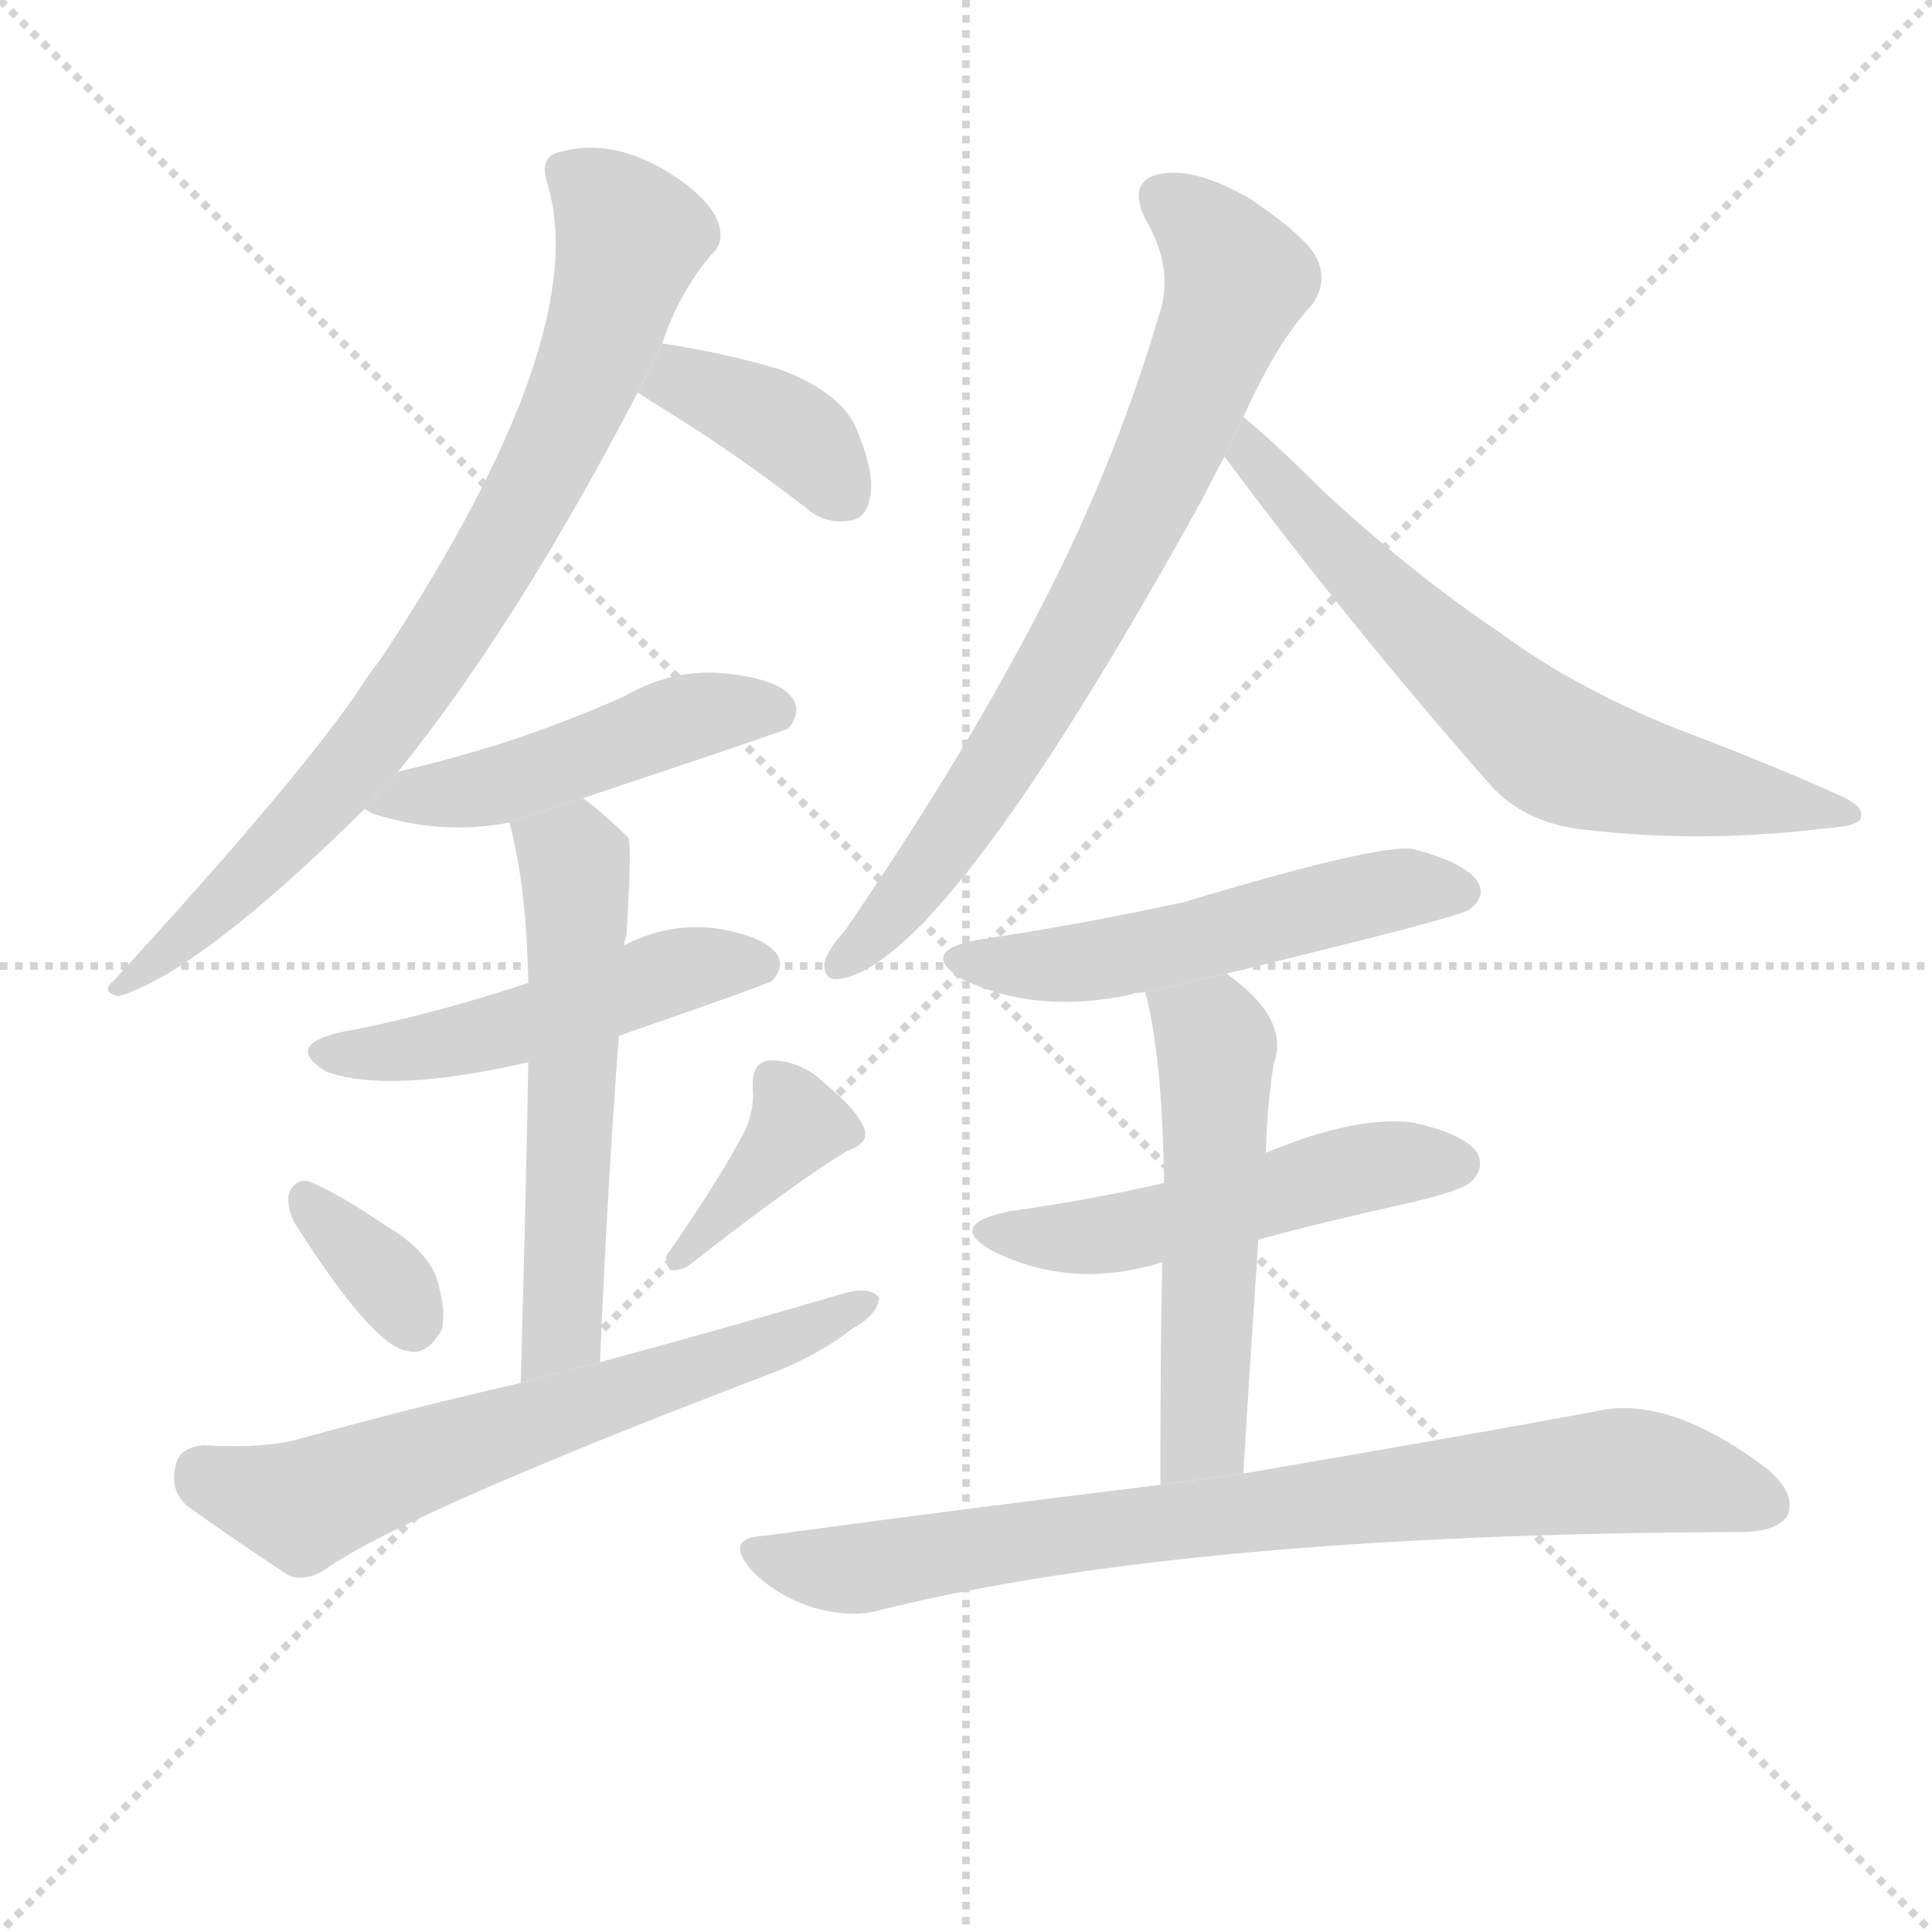 <svg version="1.1" viewBox="0 0 1024 1024" xmlns="http://www.w3.org/2000/svg">
  <g stroke="lightgray" stroke-dasharray="1,1" stroke-width="1" transform="scale(4, 4)">
    <line x1="0" y1="0" x2="256" y2="256"></line>
    <line x1="256" y1="0" x2="0" y2="256"></line>
    <line x1="128" y1="0" x2="128" y2="256"></line>
    <line x1="0" y1="128" x2="256" y2="128"></line>
  </g>
  <g transform="scale(1, -1) translate(0, -900)">
    <style scoped="true" type="text/css">
      
        @keyframes keyframes0 {
          from {
            stroke: blue;
            stroke-dashoffset: 793;
            stroke-width: 128;
          }
          72% {
            animation-timing-function: step-end;
            stroke: blue;
            stroke-dashoffset: 0;
            stroke-width: 128;
          }
          to {
            stroke: black;
            stroke-width: 1024;
          }
        }
        #make-me-a-hanzi-animation-0 {
          animation: keyframes0 0.895s both;
          animation-delay: 0s;
          animation-timing-function: linear;
        }
      
        @keyframes keyframes1 {
          from {
            stroke: blue;
            stroke-dashoffset: 380;
            stroke-width: 128;
          }
          55% {
            animation-timing-function: step-end;
            stroke: blue;
            stroke-dashoffset: 0;
            stroke-width: 128;
          }
          to {
            stroke: black;
            stroke-width: 1024;
          }
        }
        #make-me-a-hanzi-animation-1 {
          animation: keyframes1 0.559s both;
          animation-delay: 0.895s;
          animation-timing-function: linear;
        }
      
        @keyframes keyframes2 {
          from {
            stroke: blue;
            stroke-dashoffset: 482;
            stroke-width: 128;
          }
          61% {
            animation-timing-function: step-end;
            stroke: blue;
            stroke-dashoffset: 0;
            stroke-width: 128;
          }
          to {
            stroke: black;
            stroke-width: 1024;
          }
        }
        #make-me-a-hanzi-animation-2 {
          animation: keyframes2 0.642s both;
          animation-delay: 1.455s;
          animation-timing-function: linear;
        }
      
        @keyframes keyframes3 {
          from {
            stroke: blue;
            stroke-dashoffset: 490;
            stroke-width: 128;
          }
          61% {
            animation-timing-function: step-end;
            stroke: blue;
            stroke-dashoffset: 0;
            stroke-width: 128;
          }
          to {
            stroke: black;
            stroke-width: 1024;
          }
        }
        #make-me-a-hanzi-animation-3 {
          animation: keyframes3 0.649s both;
          animation-delay: 2.097s;
          animation-timing-function: linear;
        }
      
        @keyframes keyframes4 {
          from {
            stroke: blue;
            stroke-dashoffset: 559;
            stroke-width: 128;
          }
          65% {
            animation-timing-function: step-end;
            stroke: blue;
            stroke-dashoffset: 0;
            stroke-width: 128;
          }
          to {
            stroke: black;
            stroke-width: 1024;
          }
        }
        #make-me-a-hanzi-animation-4 {
          animation: keyframes4 0.705s both;
          animation-delay: 2.746s;
          animation-timing-function: linear;
        }
      
        @keyframes keyframes5 {
          from {
            stroke: blue;
            stroke-dashoffset: 341;
            stroke-width: 128;
          }
          53% {
            animation-timing-function: step-end;
            stroke: blue;
            stroke-dashoffset: 0;
            stroke-width: 128;
          }
          to {
            stroke: black;
            stroke-width: 1024;
          }
        }
        #make-me-a-hanzi-animation-5 {
          animation: keyframes5 0.528s both;
          animation-delay: 3.451s;
          animation-timing-function: linear;
        }
      
        @keyframes keyframes6 {
          from {
            stroke: blue;
            stroke-dashoffset: 378;
            stroke-width: 128;
          }
          55% {
            animation-timing-function: step-end;
            stroke: blue;
            stroke-dashoffset: 0;
            stroke-width: 128;
          }
          to {
            stroke: black;
            stroke-width: 1024;
          }
        }
        #make-me-a-hanzi-animation-6 {
          animation: keyframes6 0.558s both;
          animation-delay: 3.978s;
          animation-timing-function: linear;
        }
      
        @keyframes keyframes7 {
          from {
            stroke: blue;
            stroke-dashoffset: 631;
            stroke-width: 128;
          }
          67% {
            animation-timing-function: step-end;
            stroke: blue;
            stroke-dashoffset: 0;
            stroke-width: 128;
          }
          to {
            stroke: black;
            stroke-width: 1024;
          }
        }
        #make-me-a-hanzi-animation-7 {
          animation: keyframes7 0.764s both;
          animation-delay: 4.536s;
          animation-timing-function: linear;
        }
      
        @keyframes keyframes8 {
          from {
            stroke: blue;
            stroke-dashoffset: 735;
            stroke-width: 128;
          }
          71% {
            animation-timing-function: step-end;
            stroke: blue;
            stroke-dashoffset: 0;
            stroke-width: 128;
          }
          to {
            stroke: black;
            stroke-width: 1024;
          }
        }
        #make-me-a-hanzi-animation-8 {
          animation: keyframes8 0.848s both;
          animation-delay: 5.299s;
          animation-timing-function: linear;
        }
      
        @keyframes keyframes9 {
          from {
            stroke: blue;
            stroke-dashoffset: 652;
            stroke-width: 128;
          }
          68% {
            animation-timing-function: step-end;
            stroke: blue;
            stroke-dashoffset: 0;
            stroke-width: 128;
          }
          to {
            stroke: black;
            stroke-width: 1024;
          }
        }
        #make-me-a-hanzi-animation-9 {
          animation: keyframes9 0.781s both;
          animation-delay: 6.147s;
          animation-timing-function: linear;
        }
      
        @keyframes keyframes10 {
          from {
            stroke: blue;
            stroke-dashoffset: 521;
            stroke-width: 128;
          }
          63% {
            animation-timing-function: step-end;
            stroke: blue;
            stroke-dashoffset: 0;
            stroke-width: 128;
          }
          to {
            stroke: black;
            stroke-width: 1024;
          }
        }
        #make-me-a-hanzi-animation-10 {
          animation: keyframes10 0.674s both;
          animation-delay: 6.928s;
          animation-timing-function: linear;
        }
      
        @keyframes keyframes11 {
          from {
            stroke: blue;
            stroke-dashoffset: 505;
            stroke-width: 128;
          }
          62% {
            animation-timing-function: step-end;
            stroke: blue;
            stroke-dashoffset: 0;
            stroke-width: 128;
          }
          to {
            stroke: black;
            stroke-width: 1024;
          }
        }
        #make-me-a-hanzi-animation-11 {
          animation: keyframes11 0.661s both;
          animation-delay: 7.602s;
          animation-timing-function: linear;
        }
      
        @keyframes keyframes12 {
          from {
            stroke: blue;
            stroke-dashoffset: 526;
            stroke-width: 128;
          }
          63% {
            animation-timing-function: step-end;
            stroke: blue;
            stroke-dashoffset: 0;
            stroke-width: 128;
          }
          to {
            stroke: black;
            stroke-width: 1024;
          }
        }
        #make-me-a-hanzi-animation-12 {
          animation: keyframes12 0.678s both;
          animation-delay: 8.263s;
          animation-timing-function: linear;
        }
      
        @keyframes keyframes13 {
          from {
            stroke: blue;
            stroke-dashoffset: 797;
            stroke-width: 128;
          }
          72% {
            animation-timing-function: step-end;
            stroke: blue;
            stroke-dashoffset: 0;
            stroke-width: 128;
          }
          to {
            stroke: black;
            stroke-width: 1024;
          }
        }
        #make-me-a-hanzi-animation-13 {
          animation: keyframes13 0.899s both;
          animation-delay: 8.941s;
          animation-timing-function: linear;
        }
      
    </style>
    
      <path d="M 211 491 Q 274 569 338 692 L 351 718 Q 360 745 377 765 Q 384 771 381 781 Q 378 791 364 802 Q 328 829 295 819 Q 286 816 290 803 Q 315 722 202 551 Q 195 542 188 531 Q 152 480 60 380 Q 53 374 63 372 Q 106 385 193 471 L 211 491 Z" fill="lightgray"></path>
    
      <path d="M 338 692 Q 344 688 352 683 Q 388 661 427 631 Q 437 622 450 624 Q 459 625 461 636 Q 464 648 455 670 Q 448 691 414 704 Q 384 713 351 718 L 338 692 Z" fill="lightgray"></path>
    
      <path d="M 309 477 Q 417 513 418 514 Q 425 523 420 530 Q 413 540 385 543 Q 357 546 331 531 Q 304 519 275 509 Q 245 499 211 491 L 193 471 Q 194 471 197 469 Q 233 457 270 464 L 309 477 Z" fill="lightgray"></path>
    
      <path d="M 328 351 Q 406 378 409 380 Q 416 387 412 394 Q 405 404 379 408 Q 354 411 331 399 L 280 379 Q 225 361 181 353 Q 150 346 173 332 Q 206 320 280 337 L 328 351 Z" fill="lightgray"></path>
    
      <path d="M 318 178 Q 322 272 328 351 L 331 399 Q 331 402 332 404 Q 335 452 333 456 Q 321 468 309 477 L 270 464 Q 279 431 280 379 L 280 337 Q 279 276 276 167 L 318 178 Z" fill="lightgray"></path>
    
      <path d="M 156 252 Q 198 186 216 184 Q 226 181 234 195 Q 237 205 231 224 Q 224 239 205 250 Q 177 269 163 274 Q 156 275 153 267 Q 152 260 156 252 Z" fill="lightgray"></path>
    
      <path d="M 395 301 Q 382 276 355 237 Q 351 233 355 227 Q 361 226 366 230 Q 421 273 449 290 Q 461 294 458 302 Q 454 312 438 325 Q 425 338 408 338 Q 398 337 399 323 Q 400 313 395 301 Z" fill="lightgray"></path>
    
      <path d="M 276 167 Q 219 154 161 138 Q 142 132 108 134 Q 95 133 93 123 Q 90 110 99 102 Q 121 86 153 65 Q 163 61 175 70 Q 220 100 406 171 Q 433 181 452 196 Q 465 203 466 212 Q 462 218 449 215 Q 388 197 318 178 L 276 167 Z" fill="lightgray"></path>
    
      <path d="M 659 679 Q 677 719 695 738 Q 704 750 698 763 Q 692 775 662 795 Q 634 811 616 808 Q 597 805 607 784 Q 623 757 614 732 Q 589 648 547 569 Q 507 493 448 407 Q 439 397 437 390 Q 436 378 449 382 Q 506 398 637 635 Q 643 647 649 658 L 659 679 Z" fill="lightgray"></path>
    
      <path d="M 649 658 Q 716 568 789 485 Q 808 463 842 460 Q 903 453 968 461 Q 984 462 986 466 Q 989 472 976 478 Q 936 496 888 514 Q 834 536 796 564 Q 747 597 700 641 Q 675 666 659 679 L 649 658 Z" fill="lightgray"></path>
    
      <path d="M 650 384 Q 774 414 779 418 Q 788 425 783 433 Q 776 443 749 450 Q 731 453 628 422 Q 573 410 519 402 Q 486 396 510 381 Q 550 362 600 373 Q 601 374 607 374 L 650 384 Z" fill="lightgray"></path>
    
      <path d="M 667 243 Q 704 253 745 262 Q 776 269 780 274 Q 787 281 783 289 Q 776 299 749 305 Q 719 309 671 289 L 617 273 Q 578 264 535 258 Q 501 251 526 237 Q 568 216 616 231 L 667 243 Z" fill="lightgray"></path>
    
      <path d="M 659 119 Q 663 186 667 243 L 671 289 Q 671 308 675 336 Q 684 360 650 384 L 607 374 Q 616 341 617 273 L 616 231 Q 615 185 615 113 L 659 119 Z" fill="lightgray"></path>
    
      <path d="M 615 113 Q 516 101 405 86 Q 383 85 399 67 Q 412 54 431 48 Q 452 42 468 47 Q 630 87 922 88 Q 941 88 947 96 Q 953 108 936 122 Q 884 161 846 152 Q 776 139 659 119 L 615 113 Z" fill="lightgray"></path>
    
    
      <clipPath id="make-me-a-hanzi-clip-0">
        <path d="M 211 491 Q 274 569 338 692 L 351 718 Q 360 745 377 765 Q 384 771 381 781 Q 378 791 364 802 Q 328 829 295 819 Q 286 816 290 803 Q 315 722 202 551 Q 195 542 188 531 Q 152 480 60 380 Q 53 374 63 372 Q 106 385 193 471 L 211 491 Z"></path>
      </clipPath>
      <path clip-path="url(#make-me-a-hanzi-clip-0)" d="M 299 809 L 322 792 L 334 774 L 310 697 L 279 634 L 199 509 L 159 461 L 66 378" fill="none" id="make-me-a-hanzi-animation-0" stroke-dasharray="665 1330" stroke-linecap="round"></path>
    
      <clipPath id="make-me-a-hanzi-clip-1">
        <path d="M 338 692 Q 344 688 352 683 Q 388 661 427 631 Q 437 622 450 624 Q 459 625 461 636 Q 464 648 455 670 Q 448 691 414 704 Q 384 713 351 718 L 338 692 Z"></path>
      </clipPath>
      <path clip-path="url(#make-me-a-hanzi-clip-1)" d="M 346 696 L 379 692 L 420 671 L 448 636" fill="none" id="make-me-a-hanzi-animation-1" stroke-dasharray="252 504" stroke-linecap="round"></path>
    
      <clipPath id="make-me-a-hanzi-clip-2">
        <path d="M 309 477 Q 417 513 418 514 Q 425 523 420 530 Q 413 540 385 543 Q 357 546 331 531 Q 304 519 275 509 Q 245 499 211 491 L 193 471 Q 194 471 197 469 Q 233 457 270 464 L 309 477 Z"></path>
      </clipPath>
      <path clip-path="url(#make-me-a-hanzi-clip-2)" d="M 198 476 L 206 472 L 215 478 L 270 485 L 367 521 L 414 521" fill="none" id="make-me-a-hanzi-animation-2" stroke-dasharray="354 708" stroke-linecap="round"></path>
    
      <clipPath id="make-me-a-hanzi-clip-3">
        <path d="M 328 351 Q 406 378 409 380 Q 416 387 412 394 Q 405 404 379 408 Q 354 411 331 399 L 280 379 Q 225 361 181 353 Q 150 346 173 332 Q 206 320 280 337 L 328 351 Z"></path>
      </clipPath>
      <path clip-path="url(#make-me-a-hanzi-clip-3)" d="M 175 343 L 247 349 L 363 387 L 403 389" fill="none" id="make-me-a-hanzi-animation-3" stroke-dasharray="362 724" stroke-linecap="round"></path>
    
      <clipPath id="make-me-a-hanzi-clip-4">
        <path d="M 318 178 Q 322 272 328 351 L 331 399 Q 331 402 332 404 Q 335 452 333 456 Q 321 468 309 477 L 270 464 Q 279 431 280 379 L 280 337 Q 279 276 276 167 L 318 178 Z"></path>
      </clipPath>
      <path clip-path="url(#make-me-a-hanzi-clip-4)" d="M 279 460 L 304 443 L 306 416 L 299 204 L 293 187 L 281 177" fill="none" id="make-me-a-hanzi-animation-4" stroke-dasharray="431 862" stroke-linecap="round"></path>
    
      <clipPath id="make-me-a-hanzi-clip-5">
        <path d="M 156 252 Q 198 186 216 184 Q 226 181 234 195 Q 237 205 231 224 Q 224 239 205 250 Q 177 269 163 274 Q 156 275 153 267 Q 152 260 156 252 Z"></path>
      </clipPath>
      <path clip-path="url(#make-me-a-hanzi-clip-5)" d="M 163 263 L 199 229 L 219 200" fill="none" id="make-me-a-hanzi-animation-5" stroke-dasharray="213 426" stroke-linecap="round"></path>
    
      <clipPath id="make-me-a-hanzi-clip-6">
        <path d="M 395 301 Q 382 276 355 237 Q 351 233 355 227 Q 361 226 366 230 Q 421 273 449 290 Q 461 294 458 302 Q 454 312 438 325 Q 425 338 408 338 Q 398 337 399 323 Q 400 313 395 301 Z"></path>
      </clipPath>
      <path clip-path="url(#make-me-a-hanzi-clip-6)" d="M 410 327 L 423 304 L 360 232" fill="none" id="make-me-a-hanzi-animation-6" stroke-dasharray="250 500" stroke-linecap="round"></path>
    
      <clipPath id="make-me-a-hanzi-clip-7">
        <path d="M 276 167 Q 219 154 161 138 Q 142 132 108 134 Q 95 133 93 123 Q 90 110 99 102 Q 121 86 153 65 Q 163 61 175 70 Q 220 100 406 171 Q 433 181 452 196 Q 465 203 466 212 Q 462 218 449 215 Q 388 197 318 178 L 276 167 Z"></path>
      </clipPath>
      <path clip-path="url(#make-me-a-hanzi-clip-7)" d="M 107 120 L 160 102 L 390 180 L 460 210" fill="none" id="make-me-a-hanzi-animation-7" stroke-dasharray="503 1006" stroke-linecap="round"></path>
    
      <clipPath id="make-me-a-hanzi-clip-8">
        <path d="M 659 679 Q 677 719 695 738 Q 704 750 698 763 Q 692 775 662 795 Q 634 811 616 808 Q 597 805 607 784 Q 623 757 614 732 Q 589 648 547 569 Q 507 493 448 407 Q 439 397 437 390 Q 436 378 449 382 Q 506 398 637 635 Q 643 647 649 658 L 659 679 Z"></path>
      </clipPath>
      <path clip-path="url(#make-me-a-hanzi-clip-8)" d="M 617 794 L 642 775 L 655 752 L 622 665 L 575 570 L 523 485 L 482 427 L 446 390" fill="none" id="make-me-a-hanzi-animation-8" stroke-dasharray="607 1214" stroke-linecap="round"></path>
    
      <clipPath id="make-me-a-hanzi-clip-9">
        <path d="M 649 658 Q 716 568 789 485 Q 808 463 842 460 Q 903 453 968 461 Q 984 462 986 466 Q 989 472 976 478 Q 936 496 888 514 Q 834 536 796 564 Q 747 597 700 641 Q 675 666 659 679 L 649 658 Z"></path>
      </clipPath>
      <path clip-path="url(#make-me-a-hanzi-clip-9)" d="M 660 672 L 664 658 L 717 600 L 824 503 L 896 482 L 979 471" fill="none" id="make-me-a-hanzi-animation-9" stroke-dasharray="524 1048" stroke-linecap="round"></path>
    
      <clipPath id="make-me-a-hanzi-clip-10">
        <path d="M 650 384 Q 774 414 779 418 Q 788 425 783 433 Q 776 443 749 450 Q 731 453 628 422 Q 573 410 519 402 Q 486 396 510 381 Q 550 362 600 373 Q 601 374 607 374 L 650 384 Z"></path>
      </clipPath>
      <path clip-path="url(#make-me-a-hanzi-clip-10)" d="M 512 393 L 574 390 L 733 427 L 773 428" fill="none" id="make-me-a-hanzi-animation-10" stroke-dasharray="393 786" stroke-linecap="round"></path>
    
      <clipPath id="make-me-a-hanzi-clip-11">
        <path d="M 667 243 Q 704 253 745 262 Q 776 269 780 274 Q 787 281 783 289 Q 776 299 749 305 Q 719 309 671 289 L 617 273 Q 578 264 535 258 Q 501 251 526 237 Q 568 216 616 231 L 667 243 Z"></path>
      </clipPath>
      <path clip-path="url(#make-me-a-hanzi-clip-11)" d="M 528 249 L 577 244 L 731 283 L 772 283" fill="none" id="make-me-a-hanzi-animation-11" stroke-dasharray="377 754" stroke-linecap="round"></path>
    
      <clipPath id="make-me-a-hanzi-clip-12">
        <path d="M 659 119 Q 663 186 667 243 L 671 289 Q 671 308 675 336 Q 684 360 650 384 L 607 374 Q 616 341 617 273 L 616 231 Q 615 185 615 113 L 659 119 Z"></path>
      </clipPath>
      <path clip-path="url(#make-me-a-hanzi-clip-12)" d="M 615 371 L 645 346 L 638 145 L 635 134 L 621 122" fill="none" id="make-me-a-hanzi-animation-12" stroke-dasharray="398 796" stroke-linecap="round"></path>
    
      <clipPath id="make-me-a-hanzi-clip-13">
        <path d="M 615 113 Q 516 101 405 86 Q 383 85 399 67 Q 412 54 431 48 Q 452 42 468 47 Q 630 87 922 88 Q 941 88 947 96 Q 953 108 936 122 Q 884 161 846 152 Q 776 139 659 119 L 615 113 Z"></path>
      </clipPath>
      <path clip-path="url(#make-me-a-hanzi-clip-13)" d="M 402 77 L 451 68 L 672 101 L 864 121 L 936 102" fill="none" id="make-me-a-hanzi-animation-13" stroke-dasharray="669 1338" stroke-linecap="round"></path>
    
  </g>
</svg>